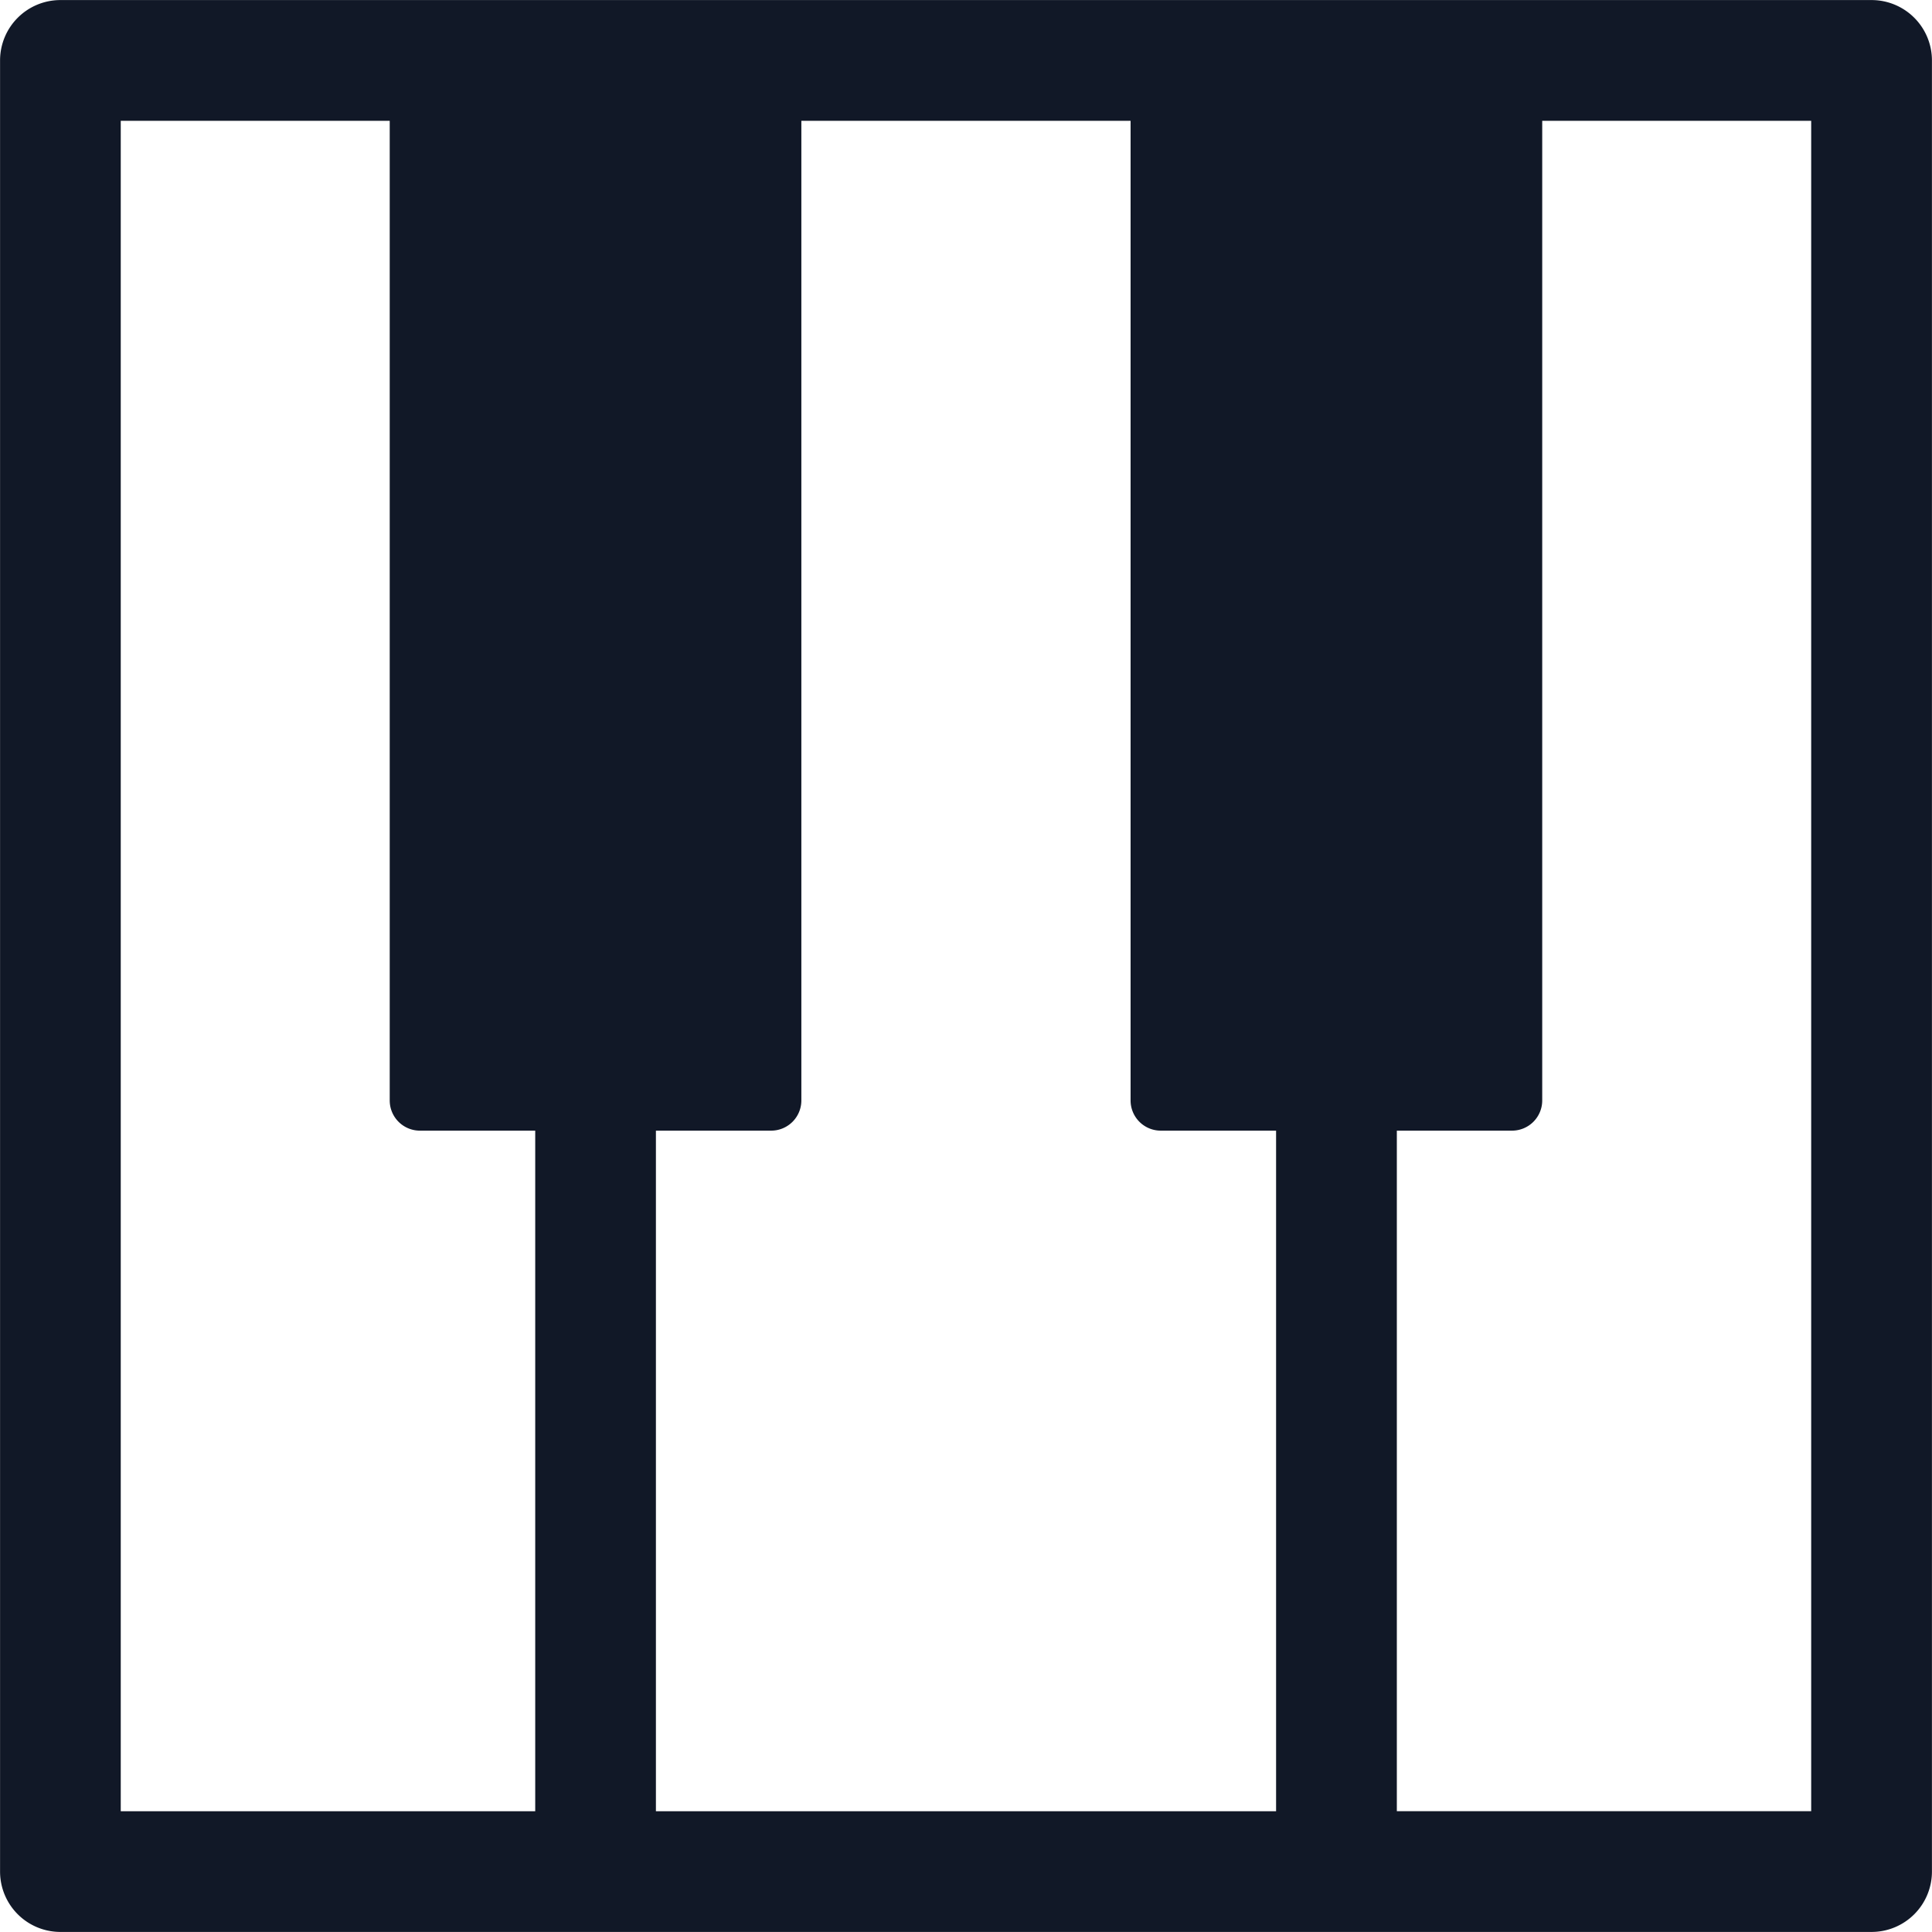 <svg xmlns="http://www.w3.org/2000/svg" width="32" height="32" fill="none"><path fill="#111827" fill-rule="evenodd" d="M1.001.001a1 1 0 0 0-1 1v29.998a1 1 0 0 0 1 1H30.999a1 1 0 0 0 1-1V1.001a1 1 0 0 0-1-1H1.001Zm22.135 29.998h6.863V2.001h-4.455v16.226a.5.5 0 0 1-.5.5h-1.908V30Zm-2-11.272h-1.91a.5.5 0 0 1-.5-.5V2.001h-5.453v16.226a.5.5 0 0 1-.5.5h-1.909V30h10.272V18.727ZM2.001 2.001h4.454v16.226a.5.5 0 0 0 .5.5h1.91V30H2V2.001Z" clip-rule="evenodd"/></svg>